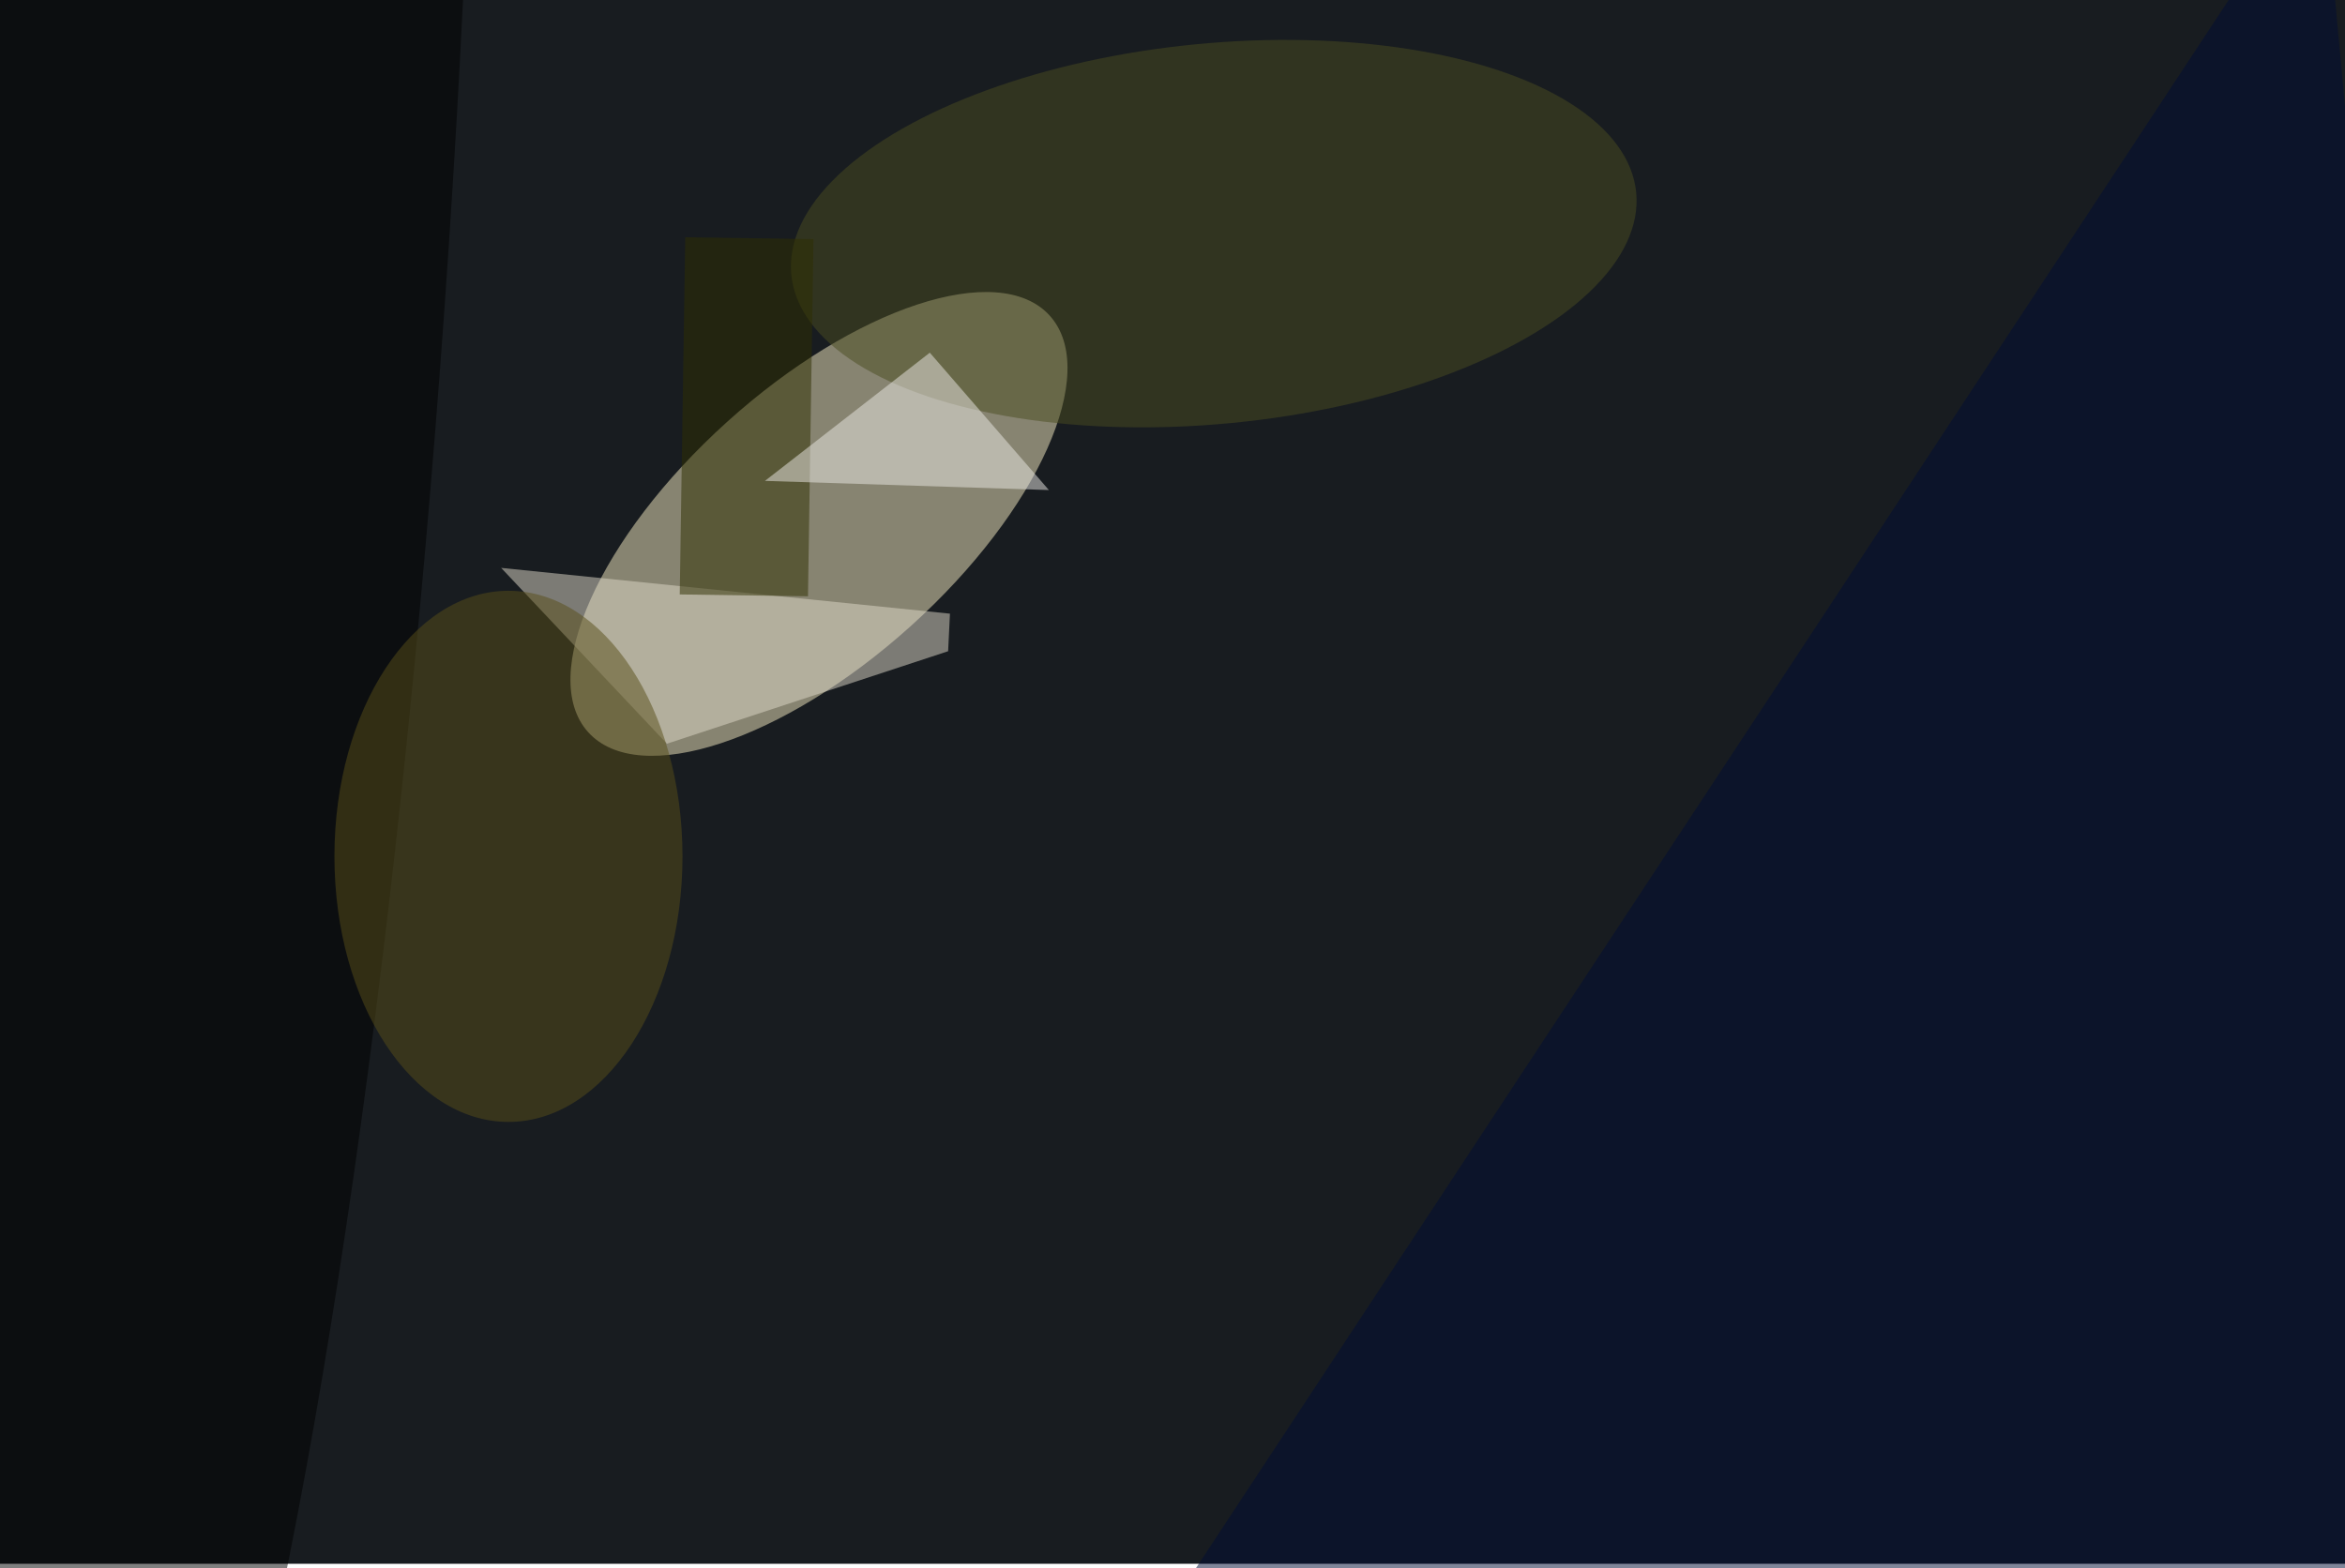 <svg xmlns="http://www.w3.org/2000/svg" viewBox="0 0 1000 669"><filter id="b"><feGaussianBlur stdDeviation="40" /></filter><path fill="#181c20" d="M0 0h1000v667H0z"/><g filter="url(#b)" transform="translate(2 2) scale(3.906)" fill-opacity=".5"><ellipse fill="#f7edc3" rx="1" ry="1" transform="matrix(-25.197 22.741 -10.047 -11.131 88.9 56.7)"/><path fill="#e1dbcb" d="M103.2 66.5l-49-5 18.1 19.2L103 70.6z"/><ellipse fill="#4b4c20" rx="1" ry="1" transform="matrix(-2.014 -20.672 46.12 -4.493 132 25)"/><ellipse rx="1" ry="1" transform="matrix(-27.114 -1.801 13.589 -204.585 21.4 24.1)"/><ellipse fill="#584e19" cx="55" cy="93" rx="19" ry="29"/><path fill="#2f2f01" d="M74.3 25.4l14 .2-.6 39-14-.2z"/><path fill="#000d34" d="M271 179l-151 7L253-16z"/><path fill="#eceae6" d="M101 38l13 15-31-1z"/></g></svg>